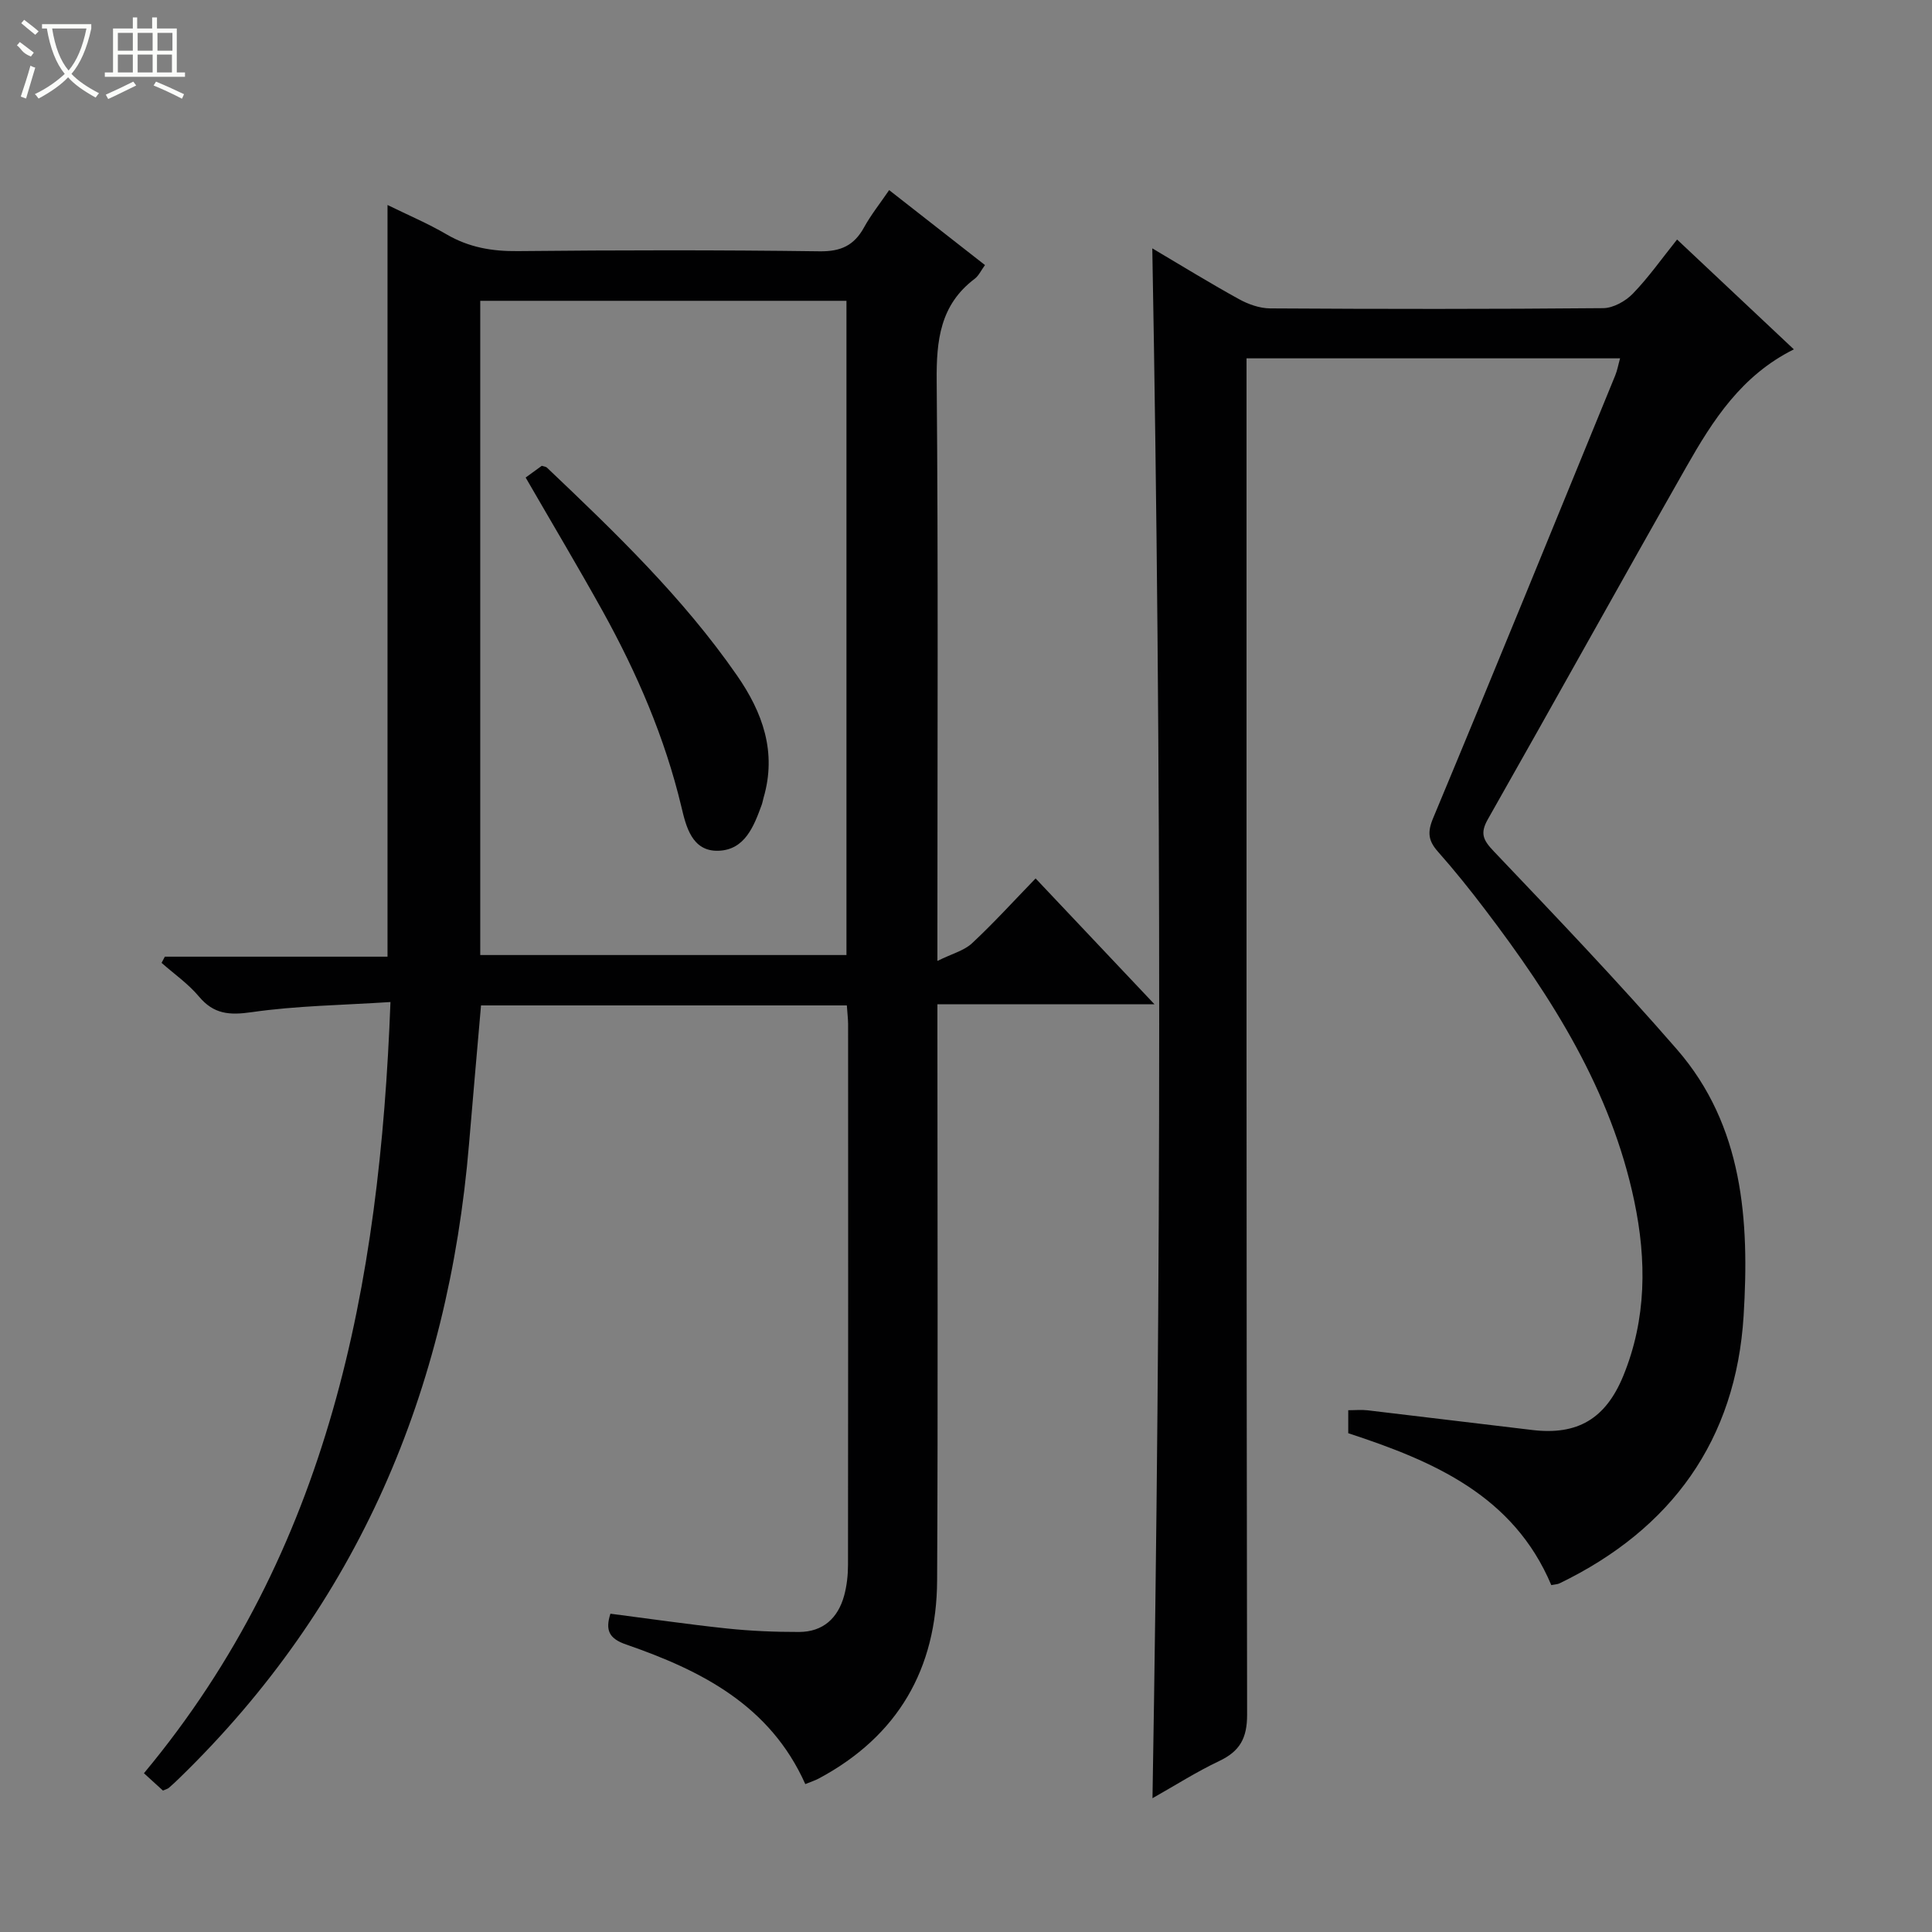 <svg enable-background="new 0 0 400 400" viewBox="0 0 400 400" xmlns="http://www.w3.org/2000/svg"><rect x="0" y="0" width="400" height="400" fill="#808080" stroke="none"/><g fill="#010102"><path d="m175.33 208.16c-25.51 0-50.48 0-75.74 0-.84 9.68-1.69 19.23-2.49 28.78-4.28 50.92-22.95 95.25-59.96 131.2-.72.7-1.44 1.38-2.2 2.03-.24.2-.59.28-1.2.55-1.09-.99-2.27-2.07-3.94-3.59 38.37-46.07 48.83-100.95 51.04-159.67-9.97.65-19.44.76-28.73 2.1-4.62.66-7.85.43-10.93-3.25-2.2-2.63-5.13-4.66-7.73-6.96.23-.43.45-.85.68-1.28h46.1c0-51.95 0-103.32 0-155.63 4.19 2.06 8.36 3.82 12.24 6.09 4.63 2.7 9.42 3.52 14.74 3.46 20.82-.21 41.65-.24 62.48.04 4.41.06 7.14-1.21 9.2-4.95 1.42-2.58 3.29-4.92 5.2-7.72 6.76 5.29 13.13 10.27 19.84 15.52-.81 1.11-1.3 2.21-2.13 2.84-7.18 5.41-7.95 12.79-7.87 21.19.33 37.65.15 75.31.15 112.96v7.08c3.03-1.5 5.52-2.12 7.16-3.65 4.5-4.19 8.65-8.77 13.17-13.43 8.16 8.64 15.98 16.92 24.62 26.06-15.61 0-29.99 0-44.95 0v6.3c0 37.65.13 75.31-.06 112.96-.09 18.31-8.1 32.24-24.46 41.01-.84.45-1.77.74-2.83 1.18-7.3-16.33-21.56-23.53-37.09-28.9-3.56-1.23-4.35-2.96-3.26-6.38 8.09 1.04 16.09 2.21 24.12 3.06 4.95.52 9.96.73 14.94.72 4.96-.01 8.05-2.86 9.33-7.52.56-2.06.8-4.26.8-6.4.05-37.32.03-74.64.02-111.97-.01-1.12-.16-2.26-.26-3.83zm-75.9-10.43h75.82c0-45.26 0-90.32 0-135.45-25.4 0-50.49 0-75.82 0z"/><path d="m238.61 372.3c1.81-107.12 1.91-213.77-.04-320.88 5.96 3.52 11.86 7.16 17.92 10.5 1.93 1.07 4.29 1.91 6.46 1.93 22.99.14 45.99.16 68.98-.05 2.08-.02 4.62-1.44 6.13-3 3.22-3.32 5.91-7.15 9.16-11.21 8.16 7.67 16.07 15.12 24.18 22.74-10.86 5.4-16.78 14.7-22.22 24.26-13.81 24.28-27.34 48.72-41.13 73.02-1.66 2.92-1 4.31 1.21 6.63 12.83 13.49 25.71 26.96 37.92 41.01 13.79 15.86 15.02 35.55 13.82 55.13-1.58 25.73-14.88 44.2-38.12 55.44-.42.2-.93.2-1.7.36-7.84-18.58-24.41-25.67-42.04-31.45 0-1.55 0-3 0-4.76 1.47 0 2.76-.13 4.02.02 11.38 1.34 22.74 2.74 34.12 4.08 9.28 1.1 15.13-2.28 18.79-11.18 4.84-11.79 4.86-23.98 2.28-36.26-4.81-22.88-16.98-42.04-30.86-60.29-3.12-4.11-6.35-8.14-9.77-12-2-2.26-2.25-3.99-1-6.97 12.72-30.48 25.18-61.08 37.7-91.65.43-1.05.62-2.19 1-3.53-25.73 0-51.18 0-77.34 0v6.38c0 91.47-.04 182.95.12 274.42.01 4.88-1.5 7.58-5.75 9.6-4.75 2.25-9.21 5.1-13.84 7.71z"/><path d="m108.83 98.87c1.29-.94 2.35-1.71 3.34-2.43.46.15.84.17 1.05.36 14.13 13.42 28.17 26.9 39.35 43.02 5.34 7.69 8.28 15.89 5.52 25.34-.14.48-.21.98-.38 1.45-1.63 4.47-3.48 9.33-8.94 9.53-5.54.2-6.75-5.12-7.69-9.08-3.43-14.36-9.21-27.72-16.31-40.54-5.08-9.14-10.44-18.13-15.94-27.65z"/></g><path d="m6.4 11.7c-2-.8-1.9-1.6-2.9-2.3l.6-.7c.9.7 1.9 1.4 2.9 2.2zm-2.1 8.3c.7-2.1 1.4-4.2 2-6.4.2.1.6.3 1 .4-.7 2.3-1.3 4.4-1.9 6.4zm3-12.8c-1.1-.9-2.1-1.7-2.9-2.4l.6-.7c1 .8 2 1.5 3 2.4zm1.4-1.3v-.9h10.2v.9c-.9 4.2-2.3 7.3-4.1 9.4 1.3 1.4 3.2 2.7 5.7 4-.2.2-.4.5-.7.9-2.5-1.4-4.4-2.7-5.7-4.2-1.4 1.5-3.5 3-6.1 4.4 0 0 0 0-.1-.1-.3-.4-.5-.7-.7-.8 2.7-1.3 4.7-2.8 6.2-4.2-1.8-2.2-3-5.3-3.7-9.4zm9.2 0h-7.1c.6 3.8 1.7 6.7 3.4 8.7 1.7-2 2.9-4.8 3.7-8.7z" fill="#fbfcfa"/><path d="m31.6 3.6h.9v2.3h4.1v9.1h1.7v.9h-16.6v-.9h1.7v-9.1h4.1v-2.3h.9v2.3h3.1v-2.3zm-4 13.3.6.8c-1.9.9-3.8 1.9-5.8 2.8-.2-.3-.3-.6-.5-.9 2-.9 3.9-1.8 5.7-2.7zm-3.2-10.1v3.7h3.1v-3.7zm0 4.5v3.7h3.1v-3.7zm4.1-4.5v3.7h3.1v-3.7zm0 4.5v3.7h3.1v-3.7zm9.1 9.1c-2.1-1.1-4.1-2-5.8-2.7l.5-.8c2.2.9 4.1 1.8 5.8 2.6l-.4.9zm-1.9-13.6h-3.1v3.7h3.1zm-3.2 4.5v3.7h3.1v-3.7z" fill="#fbfcfa"/></svg>